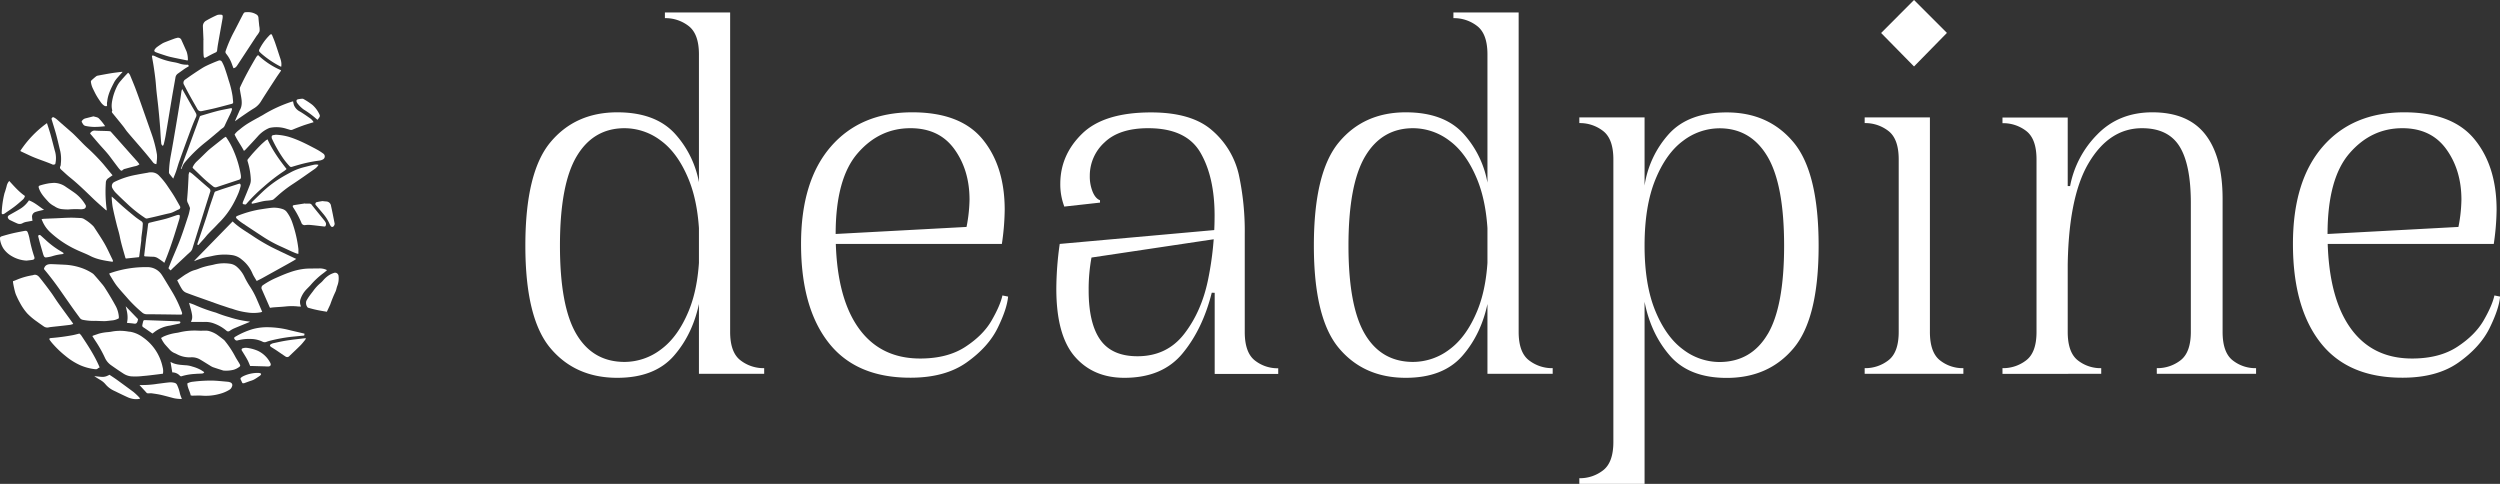 <svg xmlns="http://www.w3.org/2000/svg" viewBox="0 0 1322.11 255.9"><rect x="0" y="0" width="1322.11" height="255.9" fill="#333333" stroke="none"/><defs><style>.cls-1{fill:#fff;}</style></defs><g id="Layer_2" data-name="Layer 2"><g id="Layer_1-2" data-name="Layer 1"><path class="cls-1" d="M93.7,196.1c1.3-.93,2.57-1.86,3.86-2.75.64-.43,1.33-.78,2-1.18a13.12,13.12,0,0,1,3.67-1.57c1.16-.31,2.26-.85,3.4-1.23s2.11-.63,3.18-.89,2.24-.42,3.33-.72a21.72,21.72,0,0,1,8.38-.46,6.92,6.92,0,0,1,3.86,1.76,16.15,16.15,0,0,1,3.92,5.27,44.29,44.29,0,0,0,2.94,5.14,41.87,41.87,0,0,1,3.56,6.63l2.85,6.61a4.71,4.71,0,0,1-.73.29,20.84,20.84,0,0,1-7.09.1,37.79,37.79,0,0,1-7.71-1.83c-.53-.21-1.1-.3-1.64-.48-1.46-.47-2.92-1-4.37-1.45-.77-.25-1.52-.53-2.28-.79l-5.38-1.93c-3.63-1.29-7.27-2.54-10.86-3.92A4.8,4.8,0,0,1,96.4,201C95.41,199.54,94.65,197.88,93.7,196.1Z" transform="translate(0 -47.85)"/><path class="cls-1" d="M62.83,216.18a8.87,8.87,0,0,1-3.15,1.08c-1.2.11-2.39.28-3.59.38-.73.06-1.47.05-2.2,0-1.38,0-2.75-.13-4.13-.08a29.1,29.1,0,0,1-5.89-.56A2.57,2.57,0,0,1,42.23,216c-1.24-1.7-2.5-3.4-3.72-5.12-2.34-3.31-4.66-6.64-7-10-2.53-3.59-5.19-7.09-8-10.44-.09-.1-.16-.21-.23-.3a1.27,1.27,0,0,1,0-.22c.59-2.11,2.24-2.44,4.09-2.38,2.17.07,4.35.2,6.52.29A32.11,32.11,0,0,1,43,189.52a26.3,26.3,0,0,1,5.77,2.8,4.34,4.34,0,0,1,.93.77q2,2.22,3.86,4.49a20.15,20.15,0,0,1,1.68,2.13c1.18,1.82,2.33,3.68,3.44,5.55.94,1.58,1.84,3.19,2.72,4.81A14.89,14.89,0,0,1,62.82,215,7.05,7.05,0,0,1,62.83,216.18Z" transform="translate(0 -47.85)"/><path class="cls-1" d="M59.53,140.54,58,141.59c-.25.17-.48.36-.73.53a2.81,2.81,0,0,0-1.3,2.42,69.36,69.36,0,0,0,.45,14,4.71,4.71,0,0,1,0,.61,4.69,4.69,0,0,1-.64-.38c-2-1.78-4-3.51-6-5.38-4.16-4-8.28-8.11-12.82-11.74-1.57-1.25-3-2.67-4.51-4-.58-.52-1-1.06-.51-1.91a2.82,2.82,0,0,0,.2-1.18,20.33,20.33,0,0,0-.23-6.6c-.74-2.95-1.39-5.93-2.18-8.87-.71-2.61-1.55-5.19-2.33-7.79-.11-.38-.28-.74.09-1.12s.6-.45,1-.24a9.37,9.37,0,0,1,1.35.86c.9.75,1.76,1.55,2.65,2.33,1.91,1.67,3.85,3.33,5.74,5,.92.83,1.78,1.73,2.66,2.6,1.75,1.76,3.43,3.59,5.27,5.25a102.62,102.62,0,0,1,8.51,8.69C56.27,136.6,57.83,138.52,59.53,140.54Z" transform="translate(0 -47.85)"/><path class="cls-1" d="M135.75,196.44c-.54-.89-1-1.65-1.47-2.44a15.69,15.69,0,0,1-.89-1.79,18.18,18.18,0,0,0-5.5-7.07,10,10,0,0,0-5.22-2.39,28.71,28.71,0,0,0-10.37.47c-1.37.32-2.77.51-4.13.85-1.17.29-2.31.69-3.44,1.08-.59.2-1.16.47-2,.8a3.24,3.24,0,0,1,.3-.52l20-20.48c3,2.93,6.55,5,10,7.26a104.36,104.36,0,0,0,10.61,6.35c4,2,8.09,3.89,12.14,5.82l.9.39c-.47.32-.83.59-1.22.82-1.13.66-2.26,1.3-3.41,1.94q-6.45,3.58-12.92,7.17C138.1,195.29,137,195.82,135.75,196.44Z" transform="translate(0 -47.85)"/><path class="cls-1" d="M57.78,192.47c.52-.18.92-.33,1.33-.46A57.18,57.18,0,0,1,78,189.12a9,9,0,0,1,7.56,4.09c.67,1,1.26,2,1.87,3,1.36,2.24,2.73,4.47,4.06,6.72a64.15,64.15,0,0,1,4.61,9.82,3,3,0,0,1,.2.77.57.57,0,0,1-.61.72h-.51c-5.8-.08-11.6-.18-17.4-.2a3.76,3.76,0,0,1-2.7-1,72.2,72.2,0,0,1-7.24-7c-2-2.33-4.09-4.54-6-6.94-1.39-1.79-2.49-3.81-3.71-5.73A7.07,7.07,0,0,1,57.78,192.47Z" transform="translate(0 -47.85)"/><path class="cls-1" d="M86.17,245.47c-1.1.14-2.15.3-3.21.42-2.47.29-4.92.63-7.39.81a33.13,33.13,0,0,1-6.22.18,9.18,9.18,0,0,1-4-1.41c-2.17-1.39-4.3-2.85-6.4-4.34A9.72,9.72,0,0,1,55.46,237a65.31,65.31,0,0,0-5.2-9.17c-.47-.73-.93-1.46-1.44-2.28.31-.13.54-.25.78-.33.88-.31,1.78-.59,2.66-.91a24.41,24.41,0,0,1,4.94-.83c.53-.08,1.07-.11,1.59-.21a24.27,24.27,0,0,1,9-.09c.46.09.94.08,1.4.17a16,16,0,0,1,6.35,2.86A25.45,25.45,0,0,1,86,242,8,8,0,0,1,86.17,245.47Z" transform="translate(0 -47.85)"/><path class="cls-1" d="M79.72,139a5.52,5.52,0,0,1,4.56,1.91,37.64,37.64,0,0,1,4,4.88c1.58,2.37,3.24,4.69,4.64,7.17.73,1.29,1.47,2.56,2.18,3.85a1.13,1.13,0,0,1-.43,1.72l-.09.05c-1.58.62-3,1.62-4.69,2-3.47.75-6.9,1.69-10.37,2.43-2.67.57-1.83.72-4.16-.82a68.37,68.37,0,0,1-8.53-7q-2.92-2.69-5.72-5.5a11.39,11.39,0,0,1-1.69-2.36,2.4,2.4,0,0,1,1-3.22,43.41,43.41,0,0,1,11.7-3.84c2-.4,4.09-.75,6.14-1.1C78.78,139,79.25,139,79.72,139Z" transform="translate(0 -47.85)"/><path class="cls-1" d="M85.17,226.59c.57-.32,1.07-.65,1.61-.89a25.9,25.9,0,0,1,6.47-1.79c.46-.07.93-.14,1.38-.25a34.45,34.45,0,0,1,10.17-.94c1.3.06,2.61,0,3.92,0a6.61,6.61,0,0,1,1.78.19,14.43,14.43,0,0,1,4.2,1.88c1.26.89,2.48,1.83,3.69,2.78a5.31,5.31,0,0,1,.8.9,50.19,50.19,0,0,1,5.24,8c.66,1.24,1.46,2.4,2.16,3.62s.58,1.39-.45,2.08a9.59,9.59,0,0,1-2.52,1.21,16.44,16.44,0,0,1-5.28.45,1.76,1.76,0,0,1-.4-.07c-1.78-.57-3.58-1.12-5.34-1.74a9.4,9.4,0,0,1-1.67-.92c-1.66-1-3.29-2.07-5-3.06a8.52,8.52,0,0,0-5.09-1.22A14.27,14.27,0,0,1,93.24,235c-.26-.14-.54-.25-.82-.37a7.24,7.24,0,0,1-2.69-1.88c-.78-.89-1.58-1.74-2.35-2.62a10.63,10.63,0,0,1-1-1.36C85.93,228.13,85.59,227.4,85.17,226.59Z" transform="translate(0 -47.85)"/><path class="cls-1" d="M67.75,86.3A3.85,3.85,0,0,1,69,88.15c.84,2,1.67,4,2.45,6,.94,2.48,1.85,5,2.73,7.46,2,5.69,4,11.39,6,17.07a64.31,64.31,0,0,1,2.82,10.89,16.37,16.37,0,0,1-.13,3.69c0,.47-.11.93-.17,1.39a2.4,2.4,0,0,1-1.83-1c-4.27-5.51-9-10.66-13.49-16-.79-.94-1.44-2-2.22-3-1.8-2.25-3.63-4.48-5.45-6.72-.35-.43-.8-.86-.36-1.5.05-.06,0-.2,0-.29-.62-2.33-.15-4.6.37-6.85a30,30,0,0,1,2.51-6.46A14.11,14.11,0,0,1,64,90.43c.72-.88,1.5-1.72,2.26-2.57C66.74,87.35,67.23,86.85,67.75,86.3Z" transform="translate(0 -47.85)"/><path class="cls-1" d="M6.86,196.56l2.29-.88a36,36,0,0,1,8-2.26,1.36,1.36,0,0,0,.29-.06c1.62-.62,2.72.25,3.62,1.39,2,2.49,3.92,5,5.8,7.58,1.33,1.81,2.49,3.74,3.79,5.57,1.74,2.47,3.54,4.88,5.31,7.33q1.28,1.74,2.53,3.5c.07.11.12.23.23.44a9.92,9.92,0,0,1-1.67.48c-3,.37-5.92.69-8.88,1-.76.09-1.53.15-2.29.31a3.29,3.29,0,0,1-2.68-.45c-1.26-.88-2.53-1.76-3.77-2.67a33.68,33.68,0,0,1-5.05-4.27,29,29,0,0,1-3.9-5.71,36.88,36.88,0,0,1-1.66-3.33A12.76,12.76,0,0,1,8,202.4c-.4-1.49-.73-3-1-4.5A9.76,9.76,0,0,1,6.86,196.56Z" transform="translate(0 -47.85)"/><path class="cls-1" d="M106.34,106.66a2,2,0,0,1-1.88-1c-1.47-2.62-3-5.23-4.44-7.87-.93-1.67-1.78-3.38-2.67-5.06a2,2,0,0,1,.6-2.81c1.24-.86,2.45-1.75,3.7-2.59,1.75-1.18,3.5-2.35,5.29-3.47a24.22,24.22,0,0,1,2.56-1.38c1-.49,2.07-.94,3.12-1.39s2-.82,3-1.2a1.42,1.42,0,0,1,1.79.71,21.35,21.35,0,0,1,1.34,2.92c.77,2.21,1.5,4.44,2.14,6.69A50.54,50.54,0,0,1,123,98.77c.1,1,.21,2,.29,3a.87.87,0,0,1-.74,1c-2.88.76-5.76,1.55-8.65,2.26-2.27.56-4.57,1-6.86,1.51C106.76,106.6,106.52,106.63,106.34,106.66Z" transform="translate(0 -47.85)"/><path class="cls-1" d="M22,163.72c.5-.07.92-.15,1.35-.17,2.14-.1,4.28-.18,6.42-.27,2.58-.11,5.16-.27,7.73-.31,1.78,0,3.55.13,5.33.19a3.85,3.85,0,0,1,1.86.67,22.64,22.64,0,0,1,4.08,3.08,6.53,6.53,0,0,1,.94,1c1.89,2.93,3.86,5.81,5.6,8.83,1.48,2.59,2.67,5.33,4,8a6.19,6.19,0,0,1,.39.92c.14.42-.06.66-.51.59-3.94-.59-7.86-1.18-11.49-3.06-2.4-1.24-5-2.15-7.42-3.32a53.33,53.33,0,0,1-14-9.46,17,17,0,0,1-3.88-5.69C22.23,164.46,22.15,164.14,22,163.72Z" transform="translate(0 -47.85)"/><path class="cls-1" d="M157.78,182.13a9.28,9.28,0,0,1-1.17-.3c-.91-.36-1.8-.73-2.69-1.13-1.83-.84-3.64-1.71-5.47-2.52a67.6,67.6,0,0,1-9.51-5.23q-5.55-3.62-11.07-7.32a22.93,22.93,0,0,1-2.51-2c-.79-.72-.7-1.3.27-1.65A58.87,58.87,0,0,1,137,158.69c2-.3,4-.65,6.06-.88a14.14,14.14,0,0,1,6.54.66,4.44,4.44,0,0,1,1.95,1.35,19.82,19.82,0,0,1,3,5.64,66.7,66.7,0,0,1,3.26,14.07,8.44,8.44,0,0,1,0,1C157.85,181,157.81,181.47,157.78,182.13Z" transform="translate(0 -47.85)"/><path class="cls-1" d="M159.2,209.93a11.89,11.89,0,0,1-1.54,0,30.81,30.81,0,0,0-6.72,0c-2.06.21-4.14.3-6.2.46-.63.05-1.26.15-1.93.24-.08-.14-.17-.28-.24-.42-1.36-3.1-2.71-6.21-4.08-9.3a1.7,1.7,0,0,1,.57-2.26,42.24,42.24,0,0,1,7-3.88c2.28-1,4.55-2,6.88-2.8a34.54,34.54,0,0,1,7.79-1.92c2.77-.32,5.55-.13,8.33-.25a8.65,8.65,0,0,1,3.51.72c.11,0,.19.16.33.28-.74.59-1.41,1.19-2.14,1.7a41,41,0,0,0-6.57,6.19c-.68.74-1.41,1.44-2.1,2.16a13.86,13.86,0,0,0-3.26,5.48A5.17,5.17,0,0,0,159.2,209.93Z" transform="translate(0 -47.85)"/><path class="cls-1" d="M119.46,120.19a40,40,0,0,1,4.35,8,54.27,54.27,0,0,1,3.53,12.13,7,7,0,0,1,.09,1.3,1.35,1.35,0,0,1-.91,1.24c-3.94,1.31-7.89,2.6-11.83,3.92a1.9,1.9,0,0,1-1.94-.32,74.52,74.52,0,0,1-7-6.1c-1.1-1.08-2.22-2.14-3.33-3.21-.67-.64-.66-.66-.25-1.45a9.53,9.53,0,0,1,2-2.57c1.9-1.75,3.7-3.6,5.57-5.38.82-.78,1.72-1.49,2.61-2.21q3-2.39,6-4.74A8.65,8.65,0,0,1,119.46,120.19Z" transform="translate(0 -47.85)"/><path class="cls-1" d="M129,127.65c-1.51-3-3.59-5.62-4.94-8.69a10.55,10.55,0,0,1,2.41-2.4,39.42,39.42,0,0,1,4.23-3.16c2.27-1.42,4.63-2.68,7-4,.58-.33,1.19-.61,1.76-1a71.37,71.37,0,0,1,14.48-6.66c.34-.12.7-.19,1.06-.29a18.73,18.73,0,0,0,.41,1.88,6.73,6.73,0,0,0,3.33,3.58c1.84,1.1,3.59,2.34,5.34,3.57a6,6,0,0,1,1.76,2c-1.67.51-3.28,1-4.85,1.51-2.07.73-4.13,1.53-6.16,2.38a2,2,0,0,1-1.53.12c-.57-.2-1.16-.32-1.73-.52a17.11,17.11,0,0,0-8.43-.59,4.06,4.06,0,0,0-1,.28,16.69,16.69,0,0,0-5.84,4.33c-2.12,2.37-4.31,4.68-6.48,7A7.32,7.32,0,0,1,129,127.65Z" transform="translate(0 -47.85)"/><path class="cls-1" d="M100.26,138.75c.57.4,1.11.73,1.59,1.13,2.92,2.52,5.8,5.08,8.74,7.57a1.58,1.58,0,0,1,.52,2q-4.77,15.09-9.47,30.2a5,5,0,0,1-1.69,2c-2.74,2.61-5.52,5.18-8.28,7.77-.48.46-.93.94-1.39,1.41a1.83,1.83,0,0,1-.33-.2c-.28-.28-.55-.58-.87-.93.49-1.23,1-2.48,1.47-3.71,1.65-4,3.42-7.94,4.93-12s2.85-8.29,4.22-12.46a29.62,29.62,0,0,0,.72-3.13,1.22,1.22,0,0,0,0-.68,22,22,0,0,0-1-2.39,3.48,3.48,0,0,1-.47-2c.14-1.57.27-3.13.37-4.7.16-2.54.29-5.08.41-7.63A4,4,0,0,1,100.26,138.75Z" transform="translate(0 -47.85)"/><path class="cls-1" d="M126.45,106.9a5.42,5.42,0,0,1,.22-.56c1.51-2.33,1.28-4.85.84-7.39-.23-1.32-.49-2.64-.68-4a2,2,0,0,1,.15-1c2.49-5.4,5.38-10.58,8.39-15.7a4.3,4.3,0,0,1,.47-.65c.17-.2.37-.37.62-.63A41.37,41.37,0,0,0,148.63,85a2.87,2.87,0,0,1-.15.43c-.83,1.22-1.7,2.41-2.5,3.65-2.6,4-5.23,8-7.73,12a11.09,11.09,0,0,1-3.83,4c-2.7,1.61-5.26,3.47-7.87,5.23-.3.21-1.8,1.35-2.29,1.65C124.46,111.32,126,107.92,126.45,106.9Z" transform="translate(0 -47.85)"/><path class="cls-1" d="M151.55,137.24a12,12,0,0,1-1.21,1,95.3,95.3,0,0,0-10.91,8.4,83.49,83.49,0,0,0-9.21,9.12,2.85,2.85,0,0,1-.24.22c-.31,0-.64,0-1-.09-.52-.07-.71-.29-.62-.82a6.4,6.4,0,0,1,.36-1c1.19-2.92,2.43-5.82,3.54-8.76a6.94,6.94,0,0,0,.37-2.76,37.41,37.41,0,0,0-1.67-9.37,1.17,1.17,0,0,1,.19-1.22c.88-1,1.74-2.12,2.66-3.14,1.19-1.32,2.41-2.62,3.66-3.88.94-1,1.95-1.83,2.95-2.72a6.8,6.8,0,0,1,1.08-.66C144.08,127.31,147.69,132.28,151.55,137.24Z" transform="translate(0 -47.85)"/><path class="cls-1" d="M99.81,82.91c-.73.45-1.47.84-2.16,1.31-1.21.84-2.39,1.72-3.6,2.57a3,3,0,0,0-1.26,2.08c-.64,3.7-1.32,7.39-1.94,11.1-1.1,6.54-2.16,13.09-3.27,19.63-.26,1.55-.62,3.07-1,4.6a3.26,3.26,0,0,1-.44.78,1.61,1.61,0,0,1-.87-1.37c-.08-.93-.18-1.87-.24-2.8-.16-2.38-.27-4.76-.47-7.13-.25-3.1-.54-6.21-.86-9.31-.28-2.73-.64-5.45-.93-8.19-.21-2-.32-4.07-.55-6.1-.28-2.47-.62-4.92-1-7.38-.23-1.55-.54-3.1-.81-4.65-.14-.77.1-1,.86-.75a5.12,5.12,0,0,1,.65.25,36.76,36.76,0,0,0,9.91,3.17,21.26,21.26,0,0,1,2.84.66,11.37,11.37,0,0,0,4.24.69C99.51,82,99.76,82.28,99.81,82.91Z" transform="translate(0 -47.85)"/><path class="cls-1" d="M59.11,151.79c.88.78,1.59,1.38,2.27,2,3.29,3.11,6.73,6,10.27,8.86,1,.77,2,1.44,3,2.12a1.63,1.63,0,0,1,.87,1.56c-.07.94-.1,1.87-.21,2.8-.15,1.43-.38,2.85-.54,4.28-.08.7,0,1.41-.12,2.1-.32,2.63-.67,5.24-1,7.86a2.8,2.8,0,0,1-.18.48l-6.92.73a2.94,2.94,0,0,1-.24-.41c-1.07-3.8-2.26-7.57-3-11.45-.43-2.13-1.14-4.2-1.65-6.31-.74-3-1.47-6-2.08-9.1a41.73,41.73,0,0,1-.48-4.48C59.05,152.58,59.09,152.31,59.11,151.79Z" transform="translate(0 -47.85)"/><path class="cls-1" d="M86.87,186.87a9.58,9.58,0,0,0-.77-.69c-.93-.65-1.85-1.32-2.82-1.91a5.18,5.18,0,0,0-2.6-.66c-1.2,0-2.41-.11-3.61-.16-.8,0-.86-.14-.77-.88.31-2.55.59-5.11.9-7.67.13-1.09.31-2.18.46-3.28.22-1.62.45-3.25.62-4.88.06-.6.22-1,.88-1.13s1.49-.36,2.24-.54c2.21-.53,4.44-1,6.63-1.62,1.64-.46,3.23-1.07,4.85-1.6a6.67,6.67,0,0,1,1.36-.36c.65-.07.88.15.84.79a7.08,7.08,0,0,1-.28,1.58c-.87,2.85-1.74,5.69-2.65,8.53-1.44,4.5-3,9-4.77,13.33C87.24,186.06,87.09,186.39,86.87,186.87Z" transform="translate(0 -47.85)"/><path class="cls-1" d="M123.45,83.92c-.23-.64-.5-1.32-.74-2a18.66,18.66,0,0,0-3.08-5.62,1.47,1.47,0,0,1-.24-1.65,70.8,70.8,0,0,1,4-9.32c1.62-3,3.08-6,4.66-9,1.21-2.29.91-2,3.46-2.06a8.24,8.24,0,0,1,3.92,1.13,2.18,2.18,0,0,1,1.26,1.91c.1,1.43.28,2.87.41,4.3a8.54,8.54,0,0,1,.17,2.78,9.33,9.33,0,0,1-1.5,2.35l-9.88,15.05C125.28,82.68,124.8,83.74,123.45,83.92Z" transform="translate(0 -47.85)"/><path class="cls-1" d="M96.31,94.93c.14.2.2.27.25.36q2.39,4.24,4.78,8.49c.79,1.39,1.67,2.74,2.39,4.18a2.12,2.12,0,0,1,0,1.62c-1.64,3.52-2.93,7.19-4.29,10.83-1.62,4.36-3.19,8.74-4.75,13.12-.57,1.61-1,3.27-1.55,4.88-.44,1.29-1,2.54-1.52,3.89-.76-.94-1.46-1.77-2.1-2.65a1.51,1.51,0,0,1-.16-.86,56.33,56.33,0,0,1,1-8.87c.91-4.91,1.73-9.83,2.57-14.75q1.17-6.93,2.29-13.88c.29-1.78.51-3.57.77-5.36C96.1,95.64,96.2,95.36,96.31,94.93Z" transform="translate(0 -47.85)"/><path class="cls-1" d="M145.86,119.1a29.53,29.53,0,0,1,6.8,1.09c5.29,1.61,10.14,4.19,15,6.77a27.77,27.77,0,0,1,3.21,2.06,1.8,1.8,0,0,1-.28,3.23,4.59,4.59,0,0,1-1.61.51A73.93,73.93,0,0,0,158.05,135q-1.83.51-3.66,1.08a1.09,1.09,0,0,1-1.24-.34,36.59,36.59,0,0,1-3.29-4,69.71,69.71,0,0,1-5.9-10.26,2.11,2.11,0,0,1-.26-.65c-.13-1.19.09-1.46,1.32-1.6Z" transform="translate(0 -47.85)"/><path class="cls-1" d="M95.64,137.16c.68-1.94,1.36-3.89,2.06-5.83.59-1.64,1.22-3.27,1.82-4.9,1.07-2.92,2.13-5.85,3.2-8.77,1-2.64,1.93-5.28,2.87-7.93a.93.93,0,0,1,.66-.67c2.86-.83,5.7-1.72,8.57-2.47,2.3-.59,4.65-1,7-1.48.81-.17,1,.11.78.89s-.48,1.33-.77,2c-1,2.06-2,4.11-2.94,6.17a3,3,0,0,1-1.33,1.55A10.18,10.18,0,0,0,116,117c-2.51,2.11-5,4.27-7.57,6.29a74.28,74.28,0,0,0-7.61,7c-1,1.06-2,2.15-2.94,3.29a8.08,8.08,0,0,0-1.6,2.88,4.83,4.83,0,0,1-.39.79Z" transform="translate(0 -47.85)"/><path class="cls-1" d="M127.29,146.17a30.46,30.46,0,0,1-1.09,3.53,56.78,56.78,0,0,1-3,6.23,43.63,43.63,0,0,1-7.24,9.6c-.63.6-1.2,1.25-1.81,1.88-1.36,1.38-2.74,2.75-4.08,4.16-.6.62-1.13,1.32-1.71,2-.86,1-1.74,1.93-2.61,2.91-.24.27-.45.57-.72.83a.5.5,0,0,1-.44.09.52.52,0,0,1-.22-.39,2.71,2.71,0,0,1,.17-.68c1.43-4.22,2.88-8.44,4.29-12.66.74-2.23,1.39-4.48,2.12-6.71.8-2.42,1.65-4.81,2.45-7.23a1.13,1.13,0,0,1,.87-.73c1.23-.43,2.46-.87,3.7-1.28l7.94-2.56c.13,0,.25-.1.38-.13C127,144.86,127.29,145.14,127.29,146.17Z" transform="translate(0 -47.85)"/><path class="cls-1" d="M52.7,242.17a4.39,4.39,0,0,0-1.22.73c-.29.28-1,.22-1.53.16A27.77,27.77,0,0,1,42.43,241a34.4,34.4,0,0,1-7.8-4.91,52,52,0,0,1-6.21-5.84,26.9,26.9,0,0,1-2-2.42c-.55-.77-.37-1.13.59-1.21a114.07,114.07,0,0,0,11.35-1.5c1.15-.21,2.27-.54,3.63-.87a5.88,5.88,0,0,1,.9.87c3.59,5.38,7.15,10.78,9.7,16.76A1.56,1.56,0,0,1,52.7,242.17Z" transform="translate(0 -47.85)"/><path class="cls-1" d="M73.75,134.73a5.24,5.24,0,0,1-2.51,1.06c-1.66.4-3.31.85-4.95,1.31a2.73,2.73,0,0,0-1.5.76.69.69,0,0,1-1.07,0,13.78,13.78,0,0,1-1.13-1.28c-1.46-1.92-2.9-3.84-4.34-5.78s-3-3.6-4.57-5.34c-1.91-2.12-3.74-4.3-5.59-6.46-.61-.71-.5-.67.17-1.37a2.56,2.56,0,0,1,2.28-.68c1.77.1,3.54.11,5.31.17.77,0,1.54.06,2.3.14a1,1,0,0,1,.56.35q7.11,8,14.2,16C73.21,134,73.45,134.33,73.75,134.73Z" transform="translate(0 -47.85)"/><path class="cls-1" d="M10.73,127.67A56.08,56.08,0,0,1,24.78,113s.08,0,.1.08c.61,1.94,1.27,3.88,1.83,5.84.73,2.61,1.39,5.24,2.08,7.86.09.32.17.65.28,1a13.26,13.26,0,0,1,.16,6.82,1.6,1.6,0,0,1-1.81.09c-3.73-1.58-7.63-2.74-11.31-4.42L11.26,128A5,5,0,0,1,10.73,127.67Z" transform="translate(0 -47.85)"/><path class="cls-1" d="M28.46,144.56a11,11,0,0,1,6.48,2.19c1.51,1,3,2,4.48,3.05A21,21,0,0,1,45.09,156a1.44,1.44,0,0,1-.89,2.35,5.31,5.31,0,0,1-1.78.16,43,43,0,0,0-6.22.11,30.69,30.69,0,0,1-3.7-.2,8.45,8.45,0,0,1-3.73-1.51,11.45,11.45,0,0,1-3.09-2.23c-2-2.19-4.1-4.34-5.09-7.25-.31-.91-.22-1.26.69-1.54a35.32,35.32,0,0,1,4.09-1C26.38,144.69,27.43,144.66,28.46,144.56Z" transform="translate(0 -47.85)"/><path class="cls-1" d="M172.86,212.72c-1.42-.24-2.67-.44-3.92-.68q-1.47-.28-2.94-.63c-1-.24-1.94-.51-2.91-.77a1.19,1.19,0,0,1-.36-.17A3.73,3.73,0,0,1,162,207a22.52,22.52,0,0,1,1.53-2.47c.63-.91,1.32-1.77,2-2.66a22.8,22.8,0,0,1,3.91-4.3,10.56,10.56,0,0,0,1.5-1.49,13.85,13.85,0,0,1,3.34-2.87,11.61,11.61,0,0,1,2.26-1,1.75,1.75,0,0,1,2.08.55,1.68,1.68,0,0,1,.4.85,11,11,0,0,1-.71,5.61c-.18.51-.29,1-.44,1.55a7.43,7.43,0,0,1-.45,1.33,66.46,66.46,0,0,0-2.77,6.78C174.1,210.11,173.49,211.34,172.86,212.72Z" transform="translate(0 -47.85)"/><path class="cls-1" d="M14,185.67a17.08,17.08,0,0,1-7.73-2.33,13.42,13.42,0,0,1-4.49-4.09,12.36,12.36,0,0,1-1.76-4.77c-.19-1,.05-1.42,1.07-1.73,1.82-.54,3.66-1.06,5.52-1.5s4-.84,6-1.22c1.51-.29,1.8-.11,2.29,1.35a21,21,0,0,1,.64,2.32,73.59,73.59,0,0,0,2.54,9.81c.4,1.12.08,1.63-1.11,1.8C16,185.46,15,185.56,14,185.67Z" transform="translate(0 -47.85)"/><path class="cls-1" d="M168.44,135.06a7.09,7.09,0,0,1-2.23,2.29c-3.73,2.6-7.44,5.26-11.25,7.76a64.38,64.38,0,0,0-8.05,6.18c-.74.67-1.48,1.35-2.26,2a2.21,2.21,0,0,1-1,.38,24,24,0,0,1-2.39.3c-2.44.15-4.71,1-7.08,1.45l-.95.18a.73.73,0,0,1,.13-1c2-1.93,4-3.89,6-5.78a58.88,58.88,0,0,1,10.09-7.46c1.47-.87,3-1.69,4.48-2.49a31.62,31.62,0,0,1,7-2.64c1.69-.43,3.37-.86,5.07-1.25a7.14,7.14,0,0,1,1.6-.11A3,3,0,0,1,168.44,135.06Z" transform="translate(0 -47.85)"/><path class="cls-1" d="M100,208c1,.39,2,.69,2.92,1.09a82.24,82.24,0,0,0,10.95,4,2.93,2.93,0,0,1,.57.19,63.59,63.59,0,0,0,6.94,2.34,55,55,0,0,0,10.81,2.32,4.7,4.7,0,0,1-.51.32c-2.69,1.12-5.4,2.2-8.08,3.35a14.38,14.38,0,0,0-2.08,1.2,1.32,1.32,0,0,1-1.8-.11,21.63,21.63,0,0,0-6.67-3.83,12.31,12.31,0,0,0-4.53-.77c-1.43.05-2.87,0-4.31,0h-3.09c0-.13-.1-.21-.08-.24.92-1.58.62-3.25.27-4.88S100.43,209.79,100,208Z" transform="translate(0 -47.85)"/><path class="cls-1" d="M161,224.29c0,1.08,0,1-.79,1.09-1.94.15-3.87.38-5.8.55a84.37,84.37,0,0,0-11.17,2,19.39,19.39,0,0,0-2.49.77,2.38,2.38,0,0,1-1.94-.17,14.6,14.6,0,0,0-5.71-1.41,24.16,24.16,0,0,0-7.38.73,1.25,1.25,0,0,1-1.38-.31c-.72-.76-.69-1.2.23-1.69a40.79,40.79,0,0,1,9-3.94,29,29,0,0,1,8.65-1,49.29,49.29,0,0,1,9.75,1.24C155,222.91,158,223.57,161,224.29Z" transform="translate(0 -47.85)"/><path class="cls-1" d="M107.61,69c-.1-2.41-.22-4.82-.31-7.23a3.3,3.3,0,0,1,1.73-3,60.65,60.65,0,0,1,5.89-3,5.62,5.62,0,0,1,2.07-.13.72.72,0,0,1,.78.75,6.56,6.56,0,0,1-.1,1.4c-.78,4.42-1.59,8.84-2.36,13.26-.21,1.16-.36,2.32-.49,3.49A1.21,1.21,0,0,1,114,75.6c-1.52.7-3,1.47-4.46,2.29s-1.75.78-1.88-.92c-.08-1-.09-2.08-.1-3.12,0-1.61,0-3.22,0-4.83Z" transform="translate(0 -47.85)"/><path class="cls-1" d="M100.86,257c-.39-2.22-1.76-4.1-1.78-6.39a7.71,7.71,0,0,1,3.07-.9,74.2,74.2,0,0,1,10.74-.57c2.54.11,5.07.39,7.61.61a4.56,4.56,0,0,1,1.26.31,1.52,1.52,0,0,1,.95,2.11,3.2,3.2,0,0,1-1.37,1.8,19.25,19.25,0,0,1-5.16,2.18,27.07,27.07,0,0,1-9.35.94c-1.76-.14-3.55,0-5.33,0C101.34,257,101.17,257,100.86,257Z" transform="translate(0 -47.85)"/><path class="cls-1" d="M64.75,86c-.78.87-1.58,1.71-2.33,2.6a15.41,15.41,0,0,0-1.89,2.47c-1.72,3.29-3.44,6.6-3.82,10.4a5.57,5.57,0,0,0-.1,1.87c.12.5-.18.74-.71.66a2.06,2.06,0,0,1-.91-.35,7.91,7.91,0,0,1-1.44-1.39c-.87-1.22-1.72-2.47-2.48-3.77s-1.35-2.61-2-3.91a11.34,11.34,0,0,1-1-3.46,1,1,0,0,1,.3-.77c.78-.73,1.6-1.43,2.43-2.1a2.15,2.15,0,0,1,.9-.4c2.47-.46,4.94-.93,7.42-1.33,1.85-.29,3.71-.48,5.56-.71Z" transform="translate(0 -47.85)"/><path class="cls-1" d="M161.33,155.52c.8,0,1.6,0,2.41,0a1.7,1.7,0,0,1,1.28.86c.59.76,1.19,1.51,1.8,2.26,1.6,2,3.21,3.94,4.8,5.93a8.36,8.36,0,0,1,.72,1.19,2.3,2.3,0,0,1-.25,1.74,1.06,1.06,0,0,1-.65.14c-2.49-.28-5-.61-7.47-.84a12.57,12.57,0,0,0-2.6.09,1.77,1.77,0,0,1-2-1.29,49,49,0,0,0-4.26-7.95l-.1-.17c-.39-.71-.24-1,.56-1.17l5.74-.89Z" transform="translate(0 -47.85)"/><path class="cls-1" d="M99.16,79.84c-3-.61-6-1.19-8.93-1.86-1.47-.33-2.9-.83-4.33-1.29-1.15-.37-2.29-.76-3.41-1.2-1-.37-1.11-.84-.51-1.69a5,5,0,0,1,1.2-1.18c.84-.62,1.71-1.19,2.59-1.74a8.65,8.65,0,0,1,1.44-.69q2.25-.89,4.51-1.72a13.17,13.17,0,0,1,1.82-.56A1.9,1.9,0,0,1,96,69.13c.92,2,1.81,4,2.69,6a13.31,13.31,0,0,1,.67,4.43C99.35,79.57,99.28,79.63,99.16,79.84Z" transform="translate(0 -47.85)"/><path class="cls-1" d="M73.75,251.48c.17,0,.33,0,.49,0a52.19,52.19,0,0,0,9.09-.66c2.16-.25,4.31-.59,6.48-.77a8.6,8.6,0,0,1,2.56.28,2,2,0,0,1,1.34,1.25,18.88,18.88,0,0,1,1.43,4.36,15.92,15.92,0,0,0,.75,2.17c.07.22.15.42.26.74a20.29,20.29,0,0,1-4.25-.42c-2.26-.59-4.52-1.23-6.8-1.76-1.56-.35-3.16-.58-4.74-.8-.66-.1-1.33,0-2,0a1.28,1.28,0,0,1-.79-.24C76.3,254.23,75.06,252.88,73.75,251.48Z" transform="translate(0 -47.85)"/><path class="cls-1" d="M4.89,143.55c2.65,2.89,5.14,5.74,8.29,7.93a3.54,3.54,0,0,1-1.19,2c-1.41,1.24-2.81,2.49-4.3,3.62-1.73,1.31-3.55,2.5-5.34,3.73a1.88,1.88,0,0,1-.73.3.58.58,0,0,1-.71-.53,2.67,2.67,0,0,1,0-.4,51.11,51.11,0,0,1,1.4-9.92c.09-.39.26-.76.38-1.14.28-.93.57-1.85.81-2.79A5.92,5.92,0,0,1,4.89,143.55Z" transform="translate(0 -47.85)"/><path class="cls-1" d="M17.19,164.58l-2.88.54a6.87,6.87,0,0,0-2.36.76,3.11,3.11,0,0,1-2.82.14c-1.36-.56-2.67-1.23-4-1.87a1.67,1.67,0,0,1-.47-.37c-.84-.93-.7-1.65.38-2.26,2-1.15,4.11-2.26,6.08-3.51a14.91,14.91,0,0,0,3.76-3.59c.14-.18.27-.37.43-.6,3,1.09,5.26,3.17,8,5-.55.11-.88.16-1.21.24-1.07.27-2.15.48-3.19.84A2.61,2.61,0,0,0,17,163C17,163.44,17.1,163.93,17.19,164.58Z" transform="translate(0 -47.85)"/><path class="cls-1" d="M74.09,258.71a9.39,9.39,0,0,1-3.56.12,11.73,11.73,0,0,1-2.79-.8c-2.59-1.17-5.14-2.43-7.71-3.67a12.89,12.89,0,0,1-4.38-3.45,9.87,9.87,0,0,0-2.2-1.87c-1.17-.77-2.42-1.41-3.59-2.29l1.42.17c1,.09,2.06.24,3.1.25a6.31,6.31,0,0,0,1.86-.35,14.42,14.42,0,0,0,1.66-.77c1.51,1,3.05,2,4.54,3.1,2.75,2,5.49,4,8.17,6a36,36,0,0,1,3,2.82A6.4,6.4,0,0,1,74.09,258.71Z" transform="translate(0 -47.85)"/><path class="cls-1" d="M148.73,83.13a2.28,2.28,0,0,1-.41-.12A49.22,49.22,0,0,1,138,76l-.65-.63a1.1,1.1,0,0,1-.19-1.39,28.75,28.75,0,0,1,4.66-6.74c.36-.35.68-.76,1.07-1.07s.78-.31,1,.25c.56,1.33,1.12,2.66,1.59,4,.79,2.28,1.52,4.58,2.27,6.87.29.89.63,1.77.84,2.68A8.14,8.14,0,0,1,148.73,83.13Z" transform="translate(0 -47.85)"/><path class="cls-1" d="M161.82,226.73a6.87,6.87,0,0,1-.44.85c-.81,1-1.58,2-2.47,2.9-1.89,1.9-3.85,3.72-5.78,5.57a1.56,1.56,0,0,1-2.26.26c-1.4-.9-2.76-1.88-4.15-2.81-1-.69-2.08-1.35-3.11-2a2.9,2.9,0,0,1-.49-.35c-.48-.45-.47-.89.09-1.23a4.35,4.35,0,0,1,1.37-.58c2.42-.51,4.84-1.07,7.28-1.44,3-.47,6-.77,9.06-1.14C161.15,226.71,161.38,226.73,161.82,226.73Z" transform="translate(0 -47.85)"/><path class="cls-1" d="M132.3,241.41c-.5-1.15-.89-2.22-1.43-3.21-.79-1.47-1.7-2.88-2.56-4.31-.13-.2-.28-.38-.39-.59-.3-.6-.16-1.1.49-1.27a5.22,5.22,0,0,1,2.17-.22,21,21,0,0,1,5.69,1.53,14.2,14.2,0,0,1,6.68,6.42c.55,1.09.12,1.85-1.1,1.91-.69,0-1.39-.06-2.09-.08l-6.22-.18Z" transform="translate(0 -47.85)"/><path class="cls-1" d="M80.61,224.24l-.61-.43c-1.27-.88-2.52-1.77-3.81-2.62-1-.62-1.06-.79-.83-1.88.09-.43.19-.85.3-1.27.22-.82.35-.92,1.19-.9l3.22.12,14.17.52a2,2,0,0,1,.6,0c.22.09.54.24.57.41a1,1,0,0,1-.31.67,1.16,1.16,0,0,1-.56.19c-1.57.32-3.14.68-4.72,1a17.18,17.18,0,0,0-8,3.28C81.45,223.62,81.07,223.9,80.61,224.24Z" transform="translate(0 -47.85)"/><path class="cls-1" d="M108,244.65c-.33.73-.89.72-1.42.76-1.17.07-2.34.08-3.51.19a29.41,29.41,0,0,0-6.9,1.18.86.86,0,0,1-1-.2,5.56,5.56,0,0,0-4.06-1.8c-.32-1.88-.62-3.7-.94-5.57,2.4,1.47,5.09,1.58,7.74,1.79a13.5,13.5,0,0,1,3.83.71,20.31,20.31,0,0,1,4.64,1.87C106.93,243.94,107.46,244.28,108,244.65Z" transform="translate(0 -47.85)"/><path class="cls-1" d="M33.59,182a3.12,3.12,0,0,1-.7.26,25.45,25.45,0,0,0-5.39,1.12,19.11,19.11,0,0,1-2.94.58,1.14,1.14,0,0,1-1.37-.75,6.21,6.21,0,0,1-.37-.93c-.57-2-1.14-3.91-1.69-5.88-.3-1.06-.56-2.13-.84-3.19-.1-.37-.19-.75.22-1a.84.84,0,0,1,1,.16c.93.82,1.84,1.66,2.75,2.49a45.2,45.2,0,0,0,8.13,6c.42.24.82.53,1.23.79Z" transform="translate(0 -47.85)"/><path class="cls-1" d="M170.67,154.21c.59.06,1.19.15,1.79.17a2.68,2.68,0,0,1,2.62,2.45c.67,2.93,1.22,5.89,1.81,8.84a1.79,1.79,0,0,1-.42,1.76.9.9,0,0,1-1.53,0,5.78,5.78,0,0,1-.71-1.32,22.2,22.2,0,0,0-3.46-5.37c-1.16-1.42-2.37-2.8-3.54-4.21a1,1,0,0,1,.57-1.83c.93-.24,1.89-.36,2.83-.53Z" transform="translate(0 -47.85)"/><path class="cls-1" d="M168,111.18a4.55,4.55,0,0,1-.47-.26,47.68,47.68,0,0,0-6.92-5.16,15.66,15.66,0,0,1-3.4-3.4,2,2,0,0,1-.32-.62c-.27-.78,0-1.24.78-1.4a18.25,18.25,0,0,1,2.19-.29,1.34,1.34,0,0,1,.75.22,38.46,38.46,0,0,1,4.54,3,15,15,0,0,1,3.81,5.13,1.4,1.4,0,0,1-.08,1.51C168.58,110.29,168.3,110.73,168,111.18Z" transform="translate(0 -47.85)"/><path class="cls-1" d="M55.6,114.59a44.69,44.69,0,0,1-5.88.38,23.94,23.94,0,0,1-4.48-.52c-1.15-.24-1.48-1.25-2-2.07-.1-.15,0-.55.18-.72A3.28,3.28,0,0,1,45,110.5c1.4-.34,2.79-.71,4.19-1.06a.92.92,0,0,1,.49,0c.92.33,2,.34,2.71,1.14A26.81,26.81,0,0,1,55.6,114.59Z" transform="translate(0 -47.85)"/><path class="cls-1" d="M128.19,250.46c-.31-.66-.6-1.3-.9-1.92a.75.75,0,0,1,.22-1,6.34,6.34,0,0,1,1.08-.72,17.83,17.83,0,0,1,7.76-1.76,4.32,4.32,0,0,1,1.29.18c.49.14.56.53.22.92a2.26,2.26,0,0,1-.51.47c-1,.68-2,1.4-3.13,2a11.64,11.64,0,0,1-1.95.72l-2.75,1A1.82,1.82,0,0,1,128.19,250.46Z" transform="translate(0 -47.85)"/><path class="cls-1" d="M66.47,209.82,73,216.61a8.38,8.38,0,0,1-.29,1.26c-.42,1.07-.89,1.28-2,1.1-.92-.14-1.86-.2-2.79-.3l-.79-.08C67.89,215.57,67.26,212.72,66.47,209.82Z" transform="translate(0 -47.85)"/><path class="cls-1" d="M377.13,207.15h-7.2q-3.3,17.1-13.5,28.8t-30,11.7q-22.2,0-35.4-15.75t-13.2-54.15q0-38.7,13.2-54.6t35.4-15.9q20.1,0,30.45,11.25A52.24,52.24,0,0,1,369.93,146h7.2Zm-27.6,25.5q9-6.6,14.7-20.4t5.7-34.5q0-21-5.7-34.95t-14.7-20.55a31.89,31.89,0,0,0-19.2-6.6q-16.5,0-25.35,14.85t-8.85,47.25q0,32.1,8.7,46.8t25.5,14.7A31.89,31.89,0,0,0,349.53,232.65Zm14.7-171a19.93,19.93,0,0,0-12.6-4.2v-3h34.5v168.9q0,10.8,5.4,15a19.93,19.93,0,0,0,12.6,4.2v3h-34.5V76.65Q369.63,65.85,364.23,61.65Z" transform="translate(0 -47.85)"/><path class="cls-1" d="M438.18,229.05q-14.56-18.6-14.55-52.2,0-33.3,15.75-51.45t43.05-18.15q25.5,0,37.2,14.25t11.7,37.35a130.14,130.14,0,0,1-1.5,18h-90.9v-5.1l78-4.2-6.3,2.7a80.65,80.65,0,0,0,2.1-16.8q0-15.6-8-26.7t-23.25-11.1q-16.5,0-28,13.35t-11.55,42.45q0,32.1,11.55,49.05t33.15,16.95q14.4,0,23.85-6.15t13.95-14q4.5-7.8,5.7-13.2l3,.6q-.61,6.6-5.55,16.65t-16.35,18.15q-11.4,8.1-29.7,8.1Q452.73,247.65,438.18,229.05Z" transform="translate(0 -47.85)"/><path class="cls-1" d="M640.83,202.65q-4.8,19.2-15.45,32.1t-30.75,12.9q-16.5,0-26.25-11.25t-9.75-35.85a172.5,172.5,0,0,1,1.8-23.7l87-7.8v4.5l-70.2,10.5a91.65,91.65,0,0,0-1.5,17.4q0,17.4,6.15,26.1t19.65,8.7q15.59,0,24.75-11.85t12.6-28.65a168.82,168.82,0,0,0,3.45-33.9q0-20.4-7.5-33.3t-27.6-12.9q-15.3,0-23.1,7.5a23.73,23.73,0,0,0-7.8,17.7,21.54,21.54,0,0,0,1.5,8.4c1,2.4,2.29,3.9,3.9,4.5V155l-18.9,2.1-.3-.9a33.13,33.13,0,0,1-1.8-11.1q0-15.3,11.55-26.55t36.45-11.25q21.6,0,32.4,9.6a43.6,43.6,0,0,1,14,23.25,141.76,141.76,0,0,1,3.15,31.65v51.6q0,10.8,5.25,15a19.3,19.3,0,0,0,12.45,4.2v3h-33.6v-42.9Z" transform="translate(0 -47.85)"/><path class="cls-1" d="M794.13,207.15h-7.2q-3.31,17.1-13.5,28.8t-30,11.7q-22.21,0-35.4-15.75t-13.2-54.15q0-38.7,13.2-54.6t35.4-15.9q20.09,0,30.45,11.25a52.24,52.24,0,0,1,13,27.45h7.2Zm-27.6,25.5q9-6.6,14.7-20.4t5.7-34.5q0-21-5.7-34.95t-14.7-20.55a31.91,31.91,0,0,0-19.2-6.6q-16.51,0-25.35,14.85t-8.85,47.25q0,32.1,8.7,46.8t25.5,14.7A31.91,31.91,0,0,0,766.53,232.65Zm14.7-171a19.93,19.93,0,0,0-12.6-4.2v-3h34.5v168.9q0,10.8,5.4,15a19.93,19.93,0,0,0,12.6,4.2v3h-34.5V76.65Q786.63,65.85,781.23,61.65Z" transform="translate(0 -47.85)"/><path class="cls-1" d="M835.22,303.75v-3a19.93,19.93,0,0,0,12.6-4.2q5.4-4.2,5.4-15V132.15q0-10.8-5.4-15a19.93,19.93,0,0,0-12.6-4.2v-3h34.5v193.8h-34.5ZM869.72,146a52.24,52.24,0,0,1,13-27.45q10.35-11.25,30.45-11.25,22.2,0,35.4,15.9t13.2,54.6q0,38.4-13.2,54.15t-35.4,15.75q-19.8,0-30-11.7t-13.5-28.8h-7.2V146Zm65.1,78.6q8.7-14.7,8.7-46.8,0-32.4-8.85-47.25t-25.35-14.85a31.89,31.89,0,0,0-19.2,6.6q-9,6.6-14.7,20.55t-5.7,34.95q0,20.7,5.7,34.5t14.7,20.4a31.89,31.89,0,0,0,19.2,6.6Q926.12,239.25,934.82,224.55Z" transform="translate(0 -47.85)"/><path class="cls-1" d="M1025.87,238.35a19.32,19.32,0,0,0,12.45,4.2v3h-52.2v-3a19.93,19.93,0,0,0,12.6-4.2q5.4-4.2,5.4-15v-91.2q0-10.8-5.4-15a19.93,19.93,0,0,0-12.6-4.2v-3h34.5v113.4Q1020.62,234.15,1025.87,238.35Zm-13.65-190.5,17.4,17.4L1012.22,83l-17.4-17.7Z" transform="translate(0 -47.85)"/><path class="cls-1" d="M1098.76,238.35a19.33,19.33,0,0,0,12.46,4.2v3H1059v-3a19.93,19.93,0,0,0,12.6-4.2q5.42-4.2,5.4-15v-91.2q0-10.8-5.4-15A19.93,19.93,0,0,0,1059,113v-3h34.5v113.4Q1093.51,234.15,1098.76,238.35Zm-13-92.1h9a52.56,52.56,0,0,1,14.39-27.3q11.4-11.7,29.11-11.7,18.88,0,28,11.7t9.15,33.9v70.5q0,10.8,5.25,15a19.32,19.32,0,0,0,12.45,4.2v3h-52.5v-3a20,20,0,0,0,12.61-4.2q5.38-4.2,5.39-15v-68.1q0-20.4-6-30t-19.8-9.6q-17.4,0-28.34,18.6t-11,57.3h-7.79Z" transform="translate(0 -47.85)"/><path class="cls-1" d="M1227.16,229.05q-14.55-18.6-14.55-52.2,0-33.3,15.75-51.45t43.05-18.15q25.5,0,37.2,14.25t11.7,37.35a130.14,130.14,0,0,1-1.5,18h-90.9v-5.1l78-4.2-6.3,2.7a80,80,0,0,0,2.1-16.8q0-15.6-8-26.7t-23.25-11.1q-16.5,0-28,13.35t-11.55,42.45q0,32.1,11.55,49.05t33.15,16.95q14.4,0,23.85-6.15t14-14q4.5-7.8,5.7-13.2l3,.6q-.6,6.6-5.55,16.65t-16.35,18.15q-11.4,8.1-29.7,8.1Q1241.71,247.65,1227.16,229.05Z" transform="translate(0 -47.85)"/></g></g></svg>